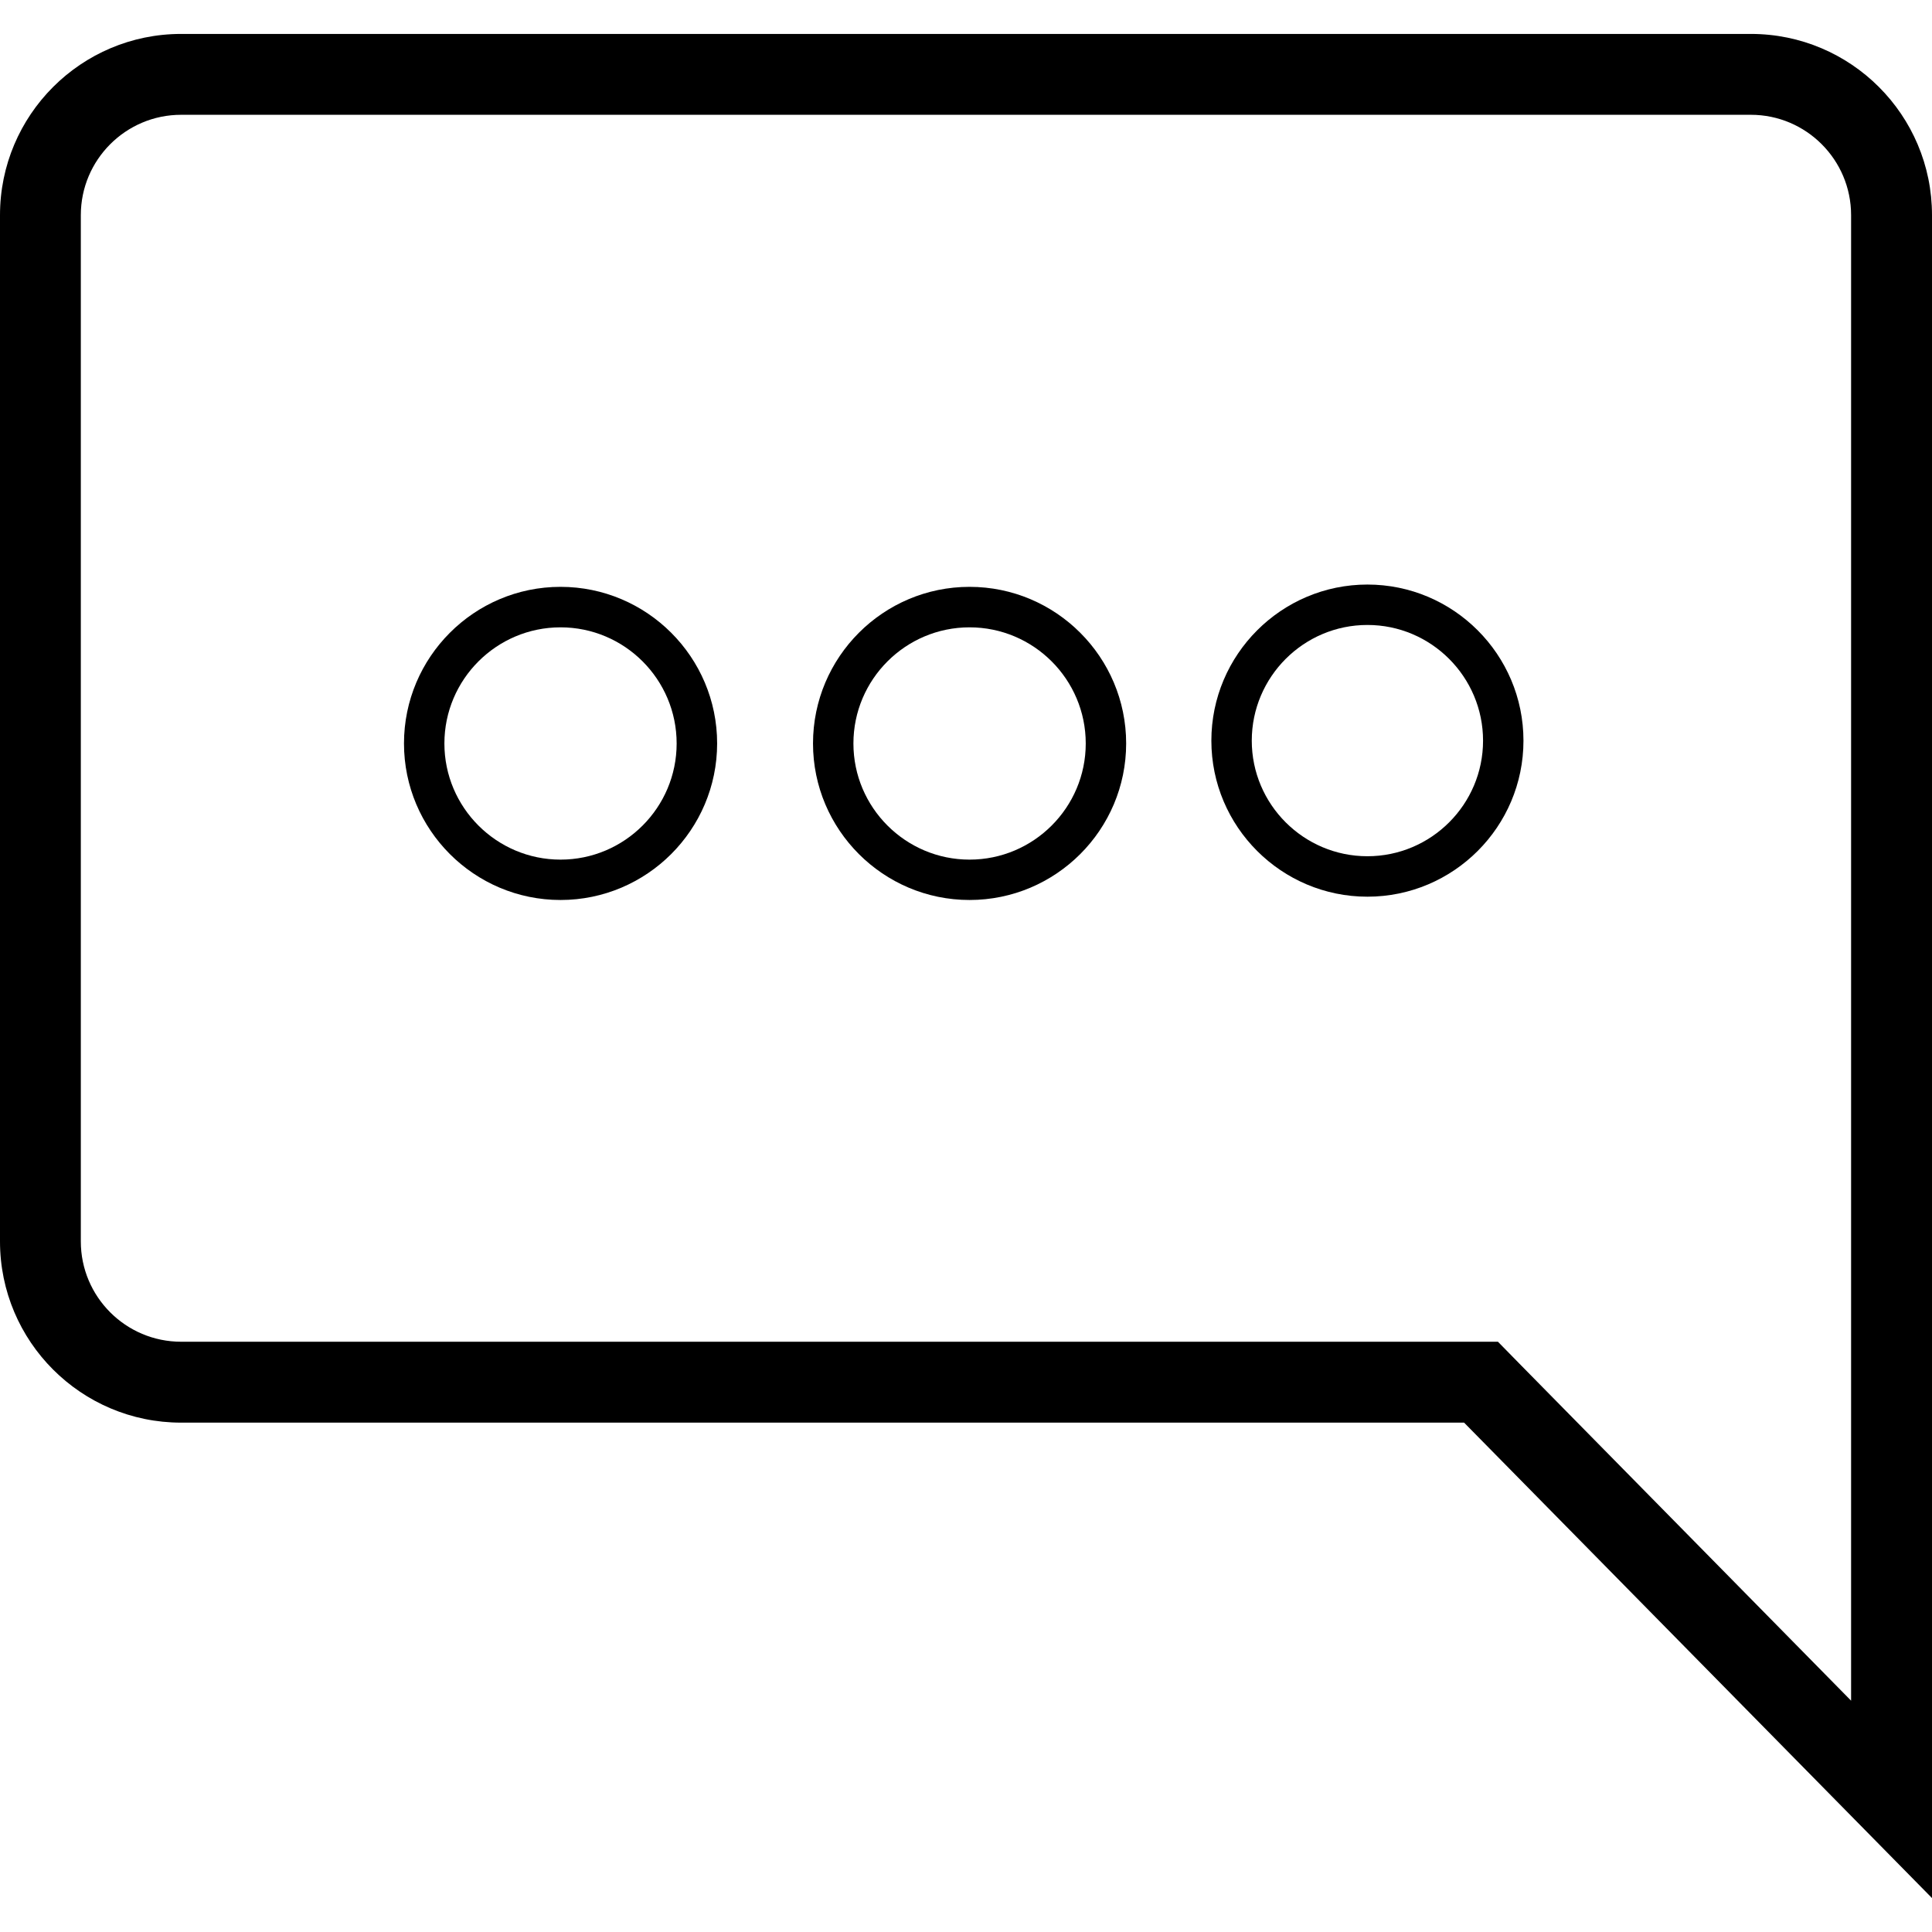<?xml version="1.0" encoding="utf-8"?>
<!-- Generator: Adobe Illustrator 16.0.0, SVG Export Plug-In . SVG Version: 6.00 Build 0)  -->
<!DOCTYPE svg PUBLIC "-//W3C//DTD SVG 1.1//EN" "http://www.w3.org/Graphics/SVG/1.1/DTD/svg11.dtd">
<svg version="1.1" id="Layer_1" xmlns="http://www.w3.org/2000/svg" xmlns:xlink="http://www.w3.org/1999/xlink" x="0px" y="0px"
	 width="48px" height="48px" viewBox="0 0 48 48" enable-background="new 0 0 48 48" xml:space="preserve">
<g>
	<path d="M43.5,2.852c1.373,0,2.49,1.118,2.49,2.493v36.908l-8.184-8.316l-0.59-0.602h-0.842H4.5c-1.375,0-2.492-1.117-2.492-2.492
		V5.345c0-1.375,1.117-2.493,2.492-2.493H43.5 M43.5,0.843h-39C2.016,0.843,0,2.859,0,5.345v25.498c0,2.486,2.016,4.502,4.5,4.502
		h31.875L48,47.157V5.345C48,2.859,45.984,0.843,43.5,0.843L43.5,0.843z"/>
	<g>
		<path d="M13.926,22.36c-2.145,0-3.889-1.745-3.889-3.889c0-2.146,1.744-3.891,3.889-3.891s3.891,1.745,3.891,3.891
			C17.816,20.615,16.07,22.36,13.926,22.36z M13.926,15.586c-1.59,0-2.885,1.294-2.885,2.886c0,1.59,1.295,2.885,2.885,2.885
			c1.592,0,2.885-1.295,2.885-2.885C16.811,16.88,15.518,15.586,13.926,15.586z"/>
		<path d="M24.088,22.36c-2.145,0-3.889-1.745-3.889-3.889c0-2.146,1.744-3.891,3.889-3.891c2.146,0,3.891,1.745,3.891,3.891
			C27.979,20.615,26.234,22.36,24.088,22.36z M24.088,15.586c-1.59,0-2.885,1.294-2.885,2.886c0,1.59,1.295,2.885,2.885,2.885
			c1.592,0,2.887-1.295,2.887-2.885C26.975,16.88,25.68,15.586,24.088,15.586z"/>
		<path d="M33.973,22.278c-2.137,0-3.877-1.738-3.877-3.876s1.74-3.879,3.877-3.879c2.139,0,3.877,1.741,3.877,3.879
			S36.111,22.278,33.973,22.278z M33.973,15.527c-1.584,0-2.873,1.29-2.873,2.875c0,1.583,1.289,2.871,2.873,2.871
			s2.873-1.288,2.873-2.871C36.846,16.817,35.557,15.527,33.973,15.527z"/>
	</g>
</g>
</svg>
